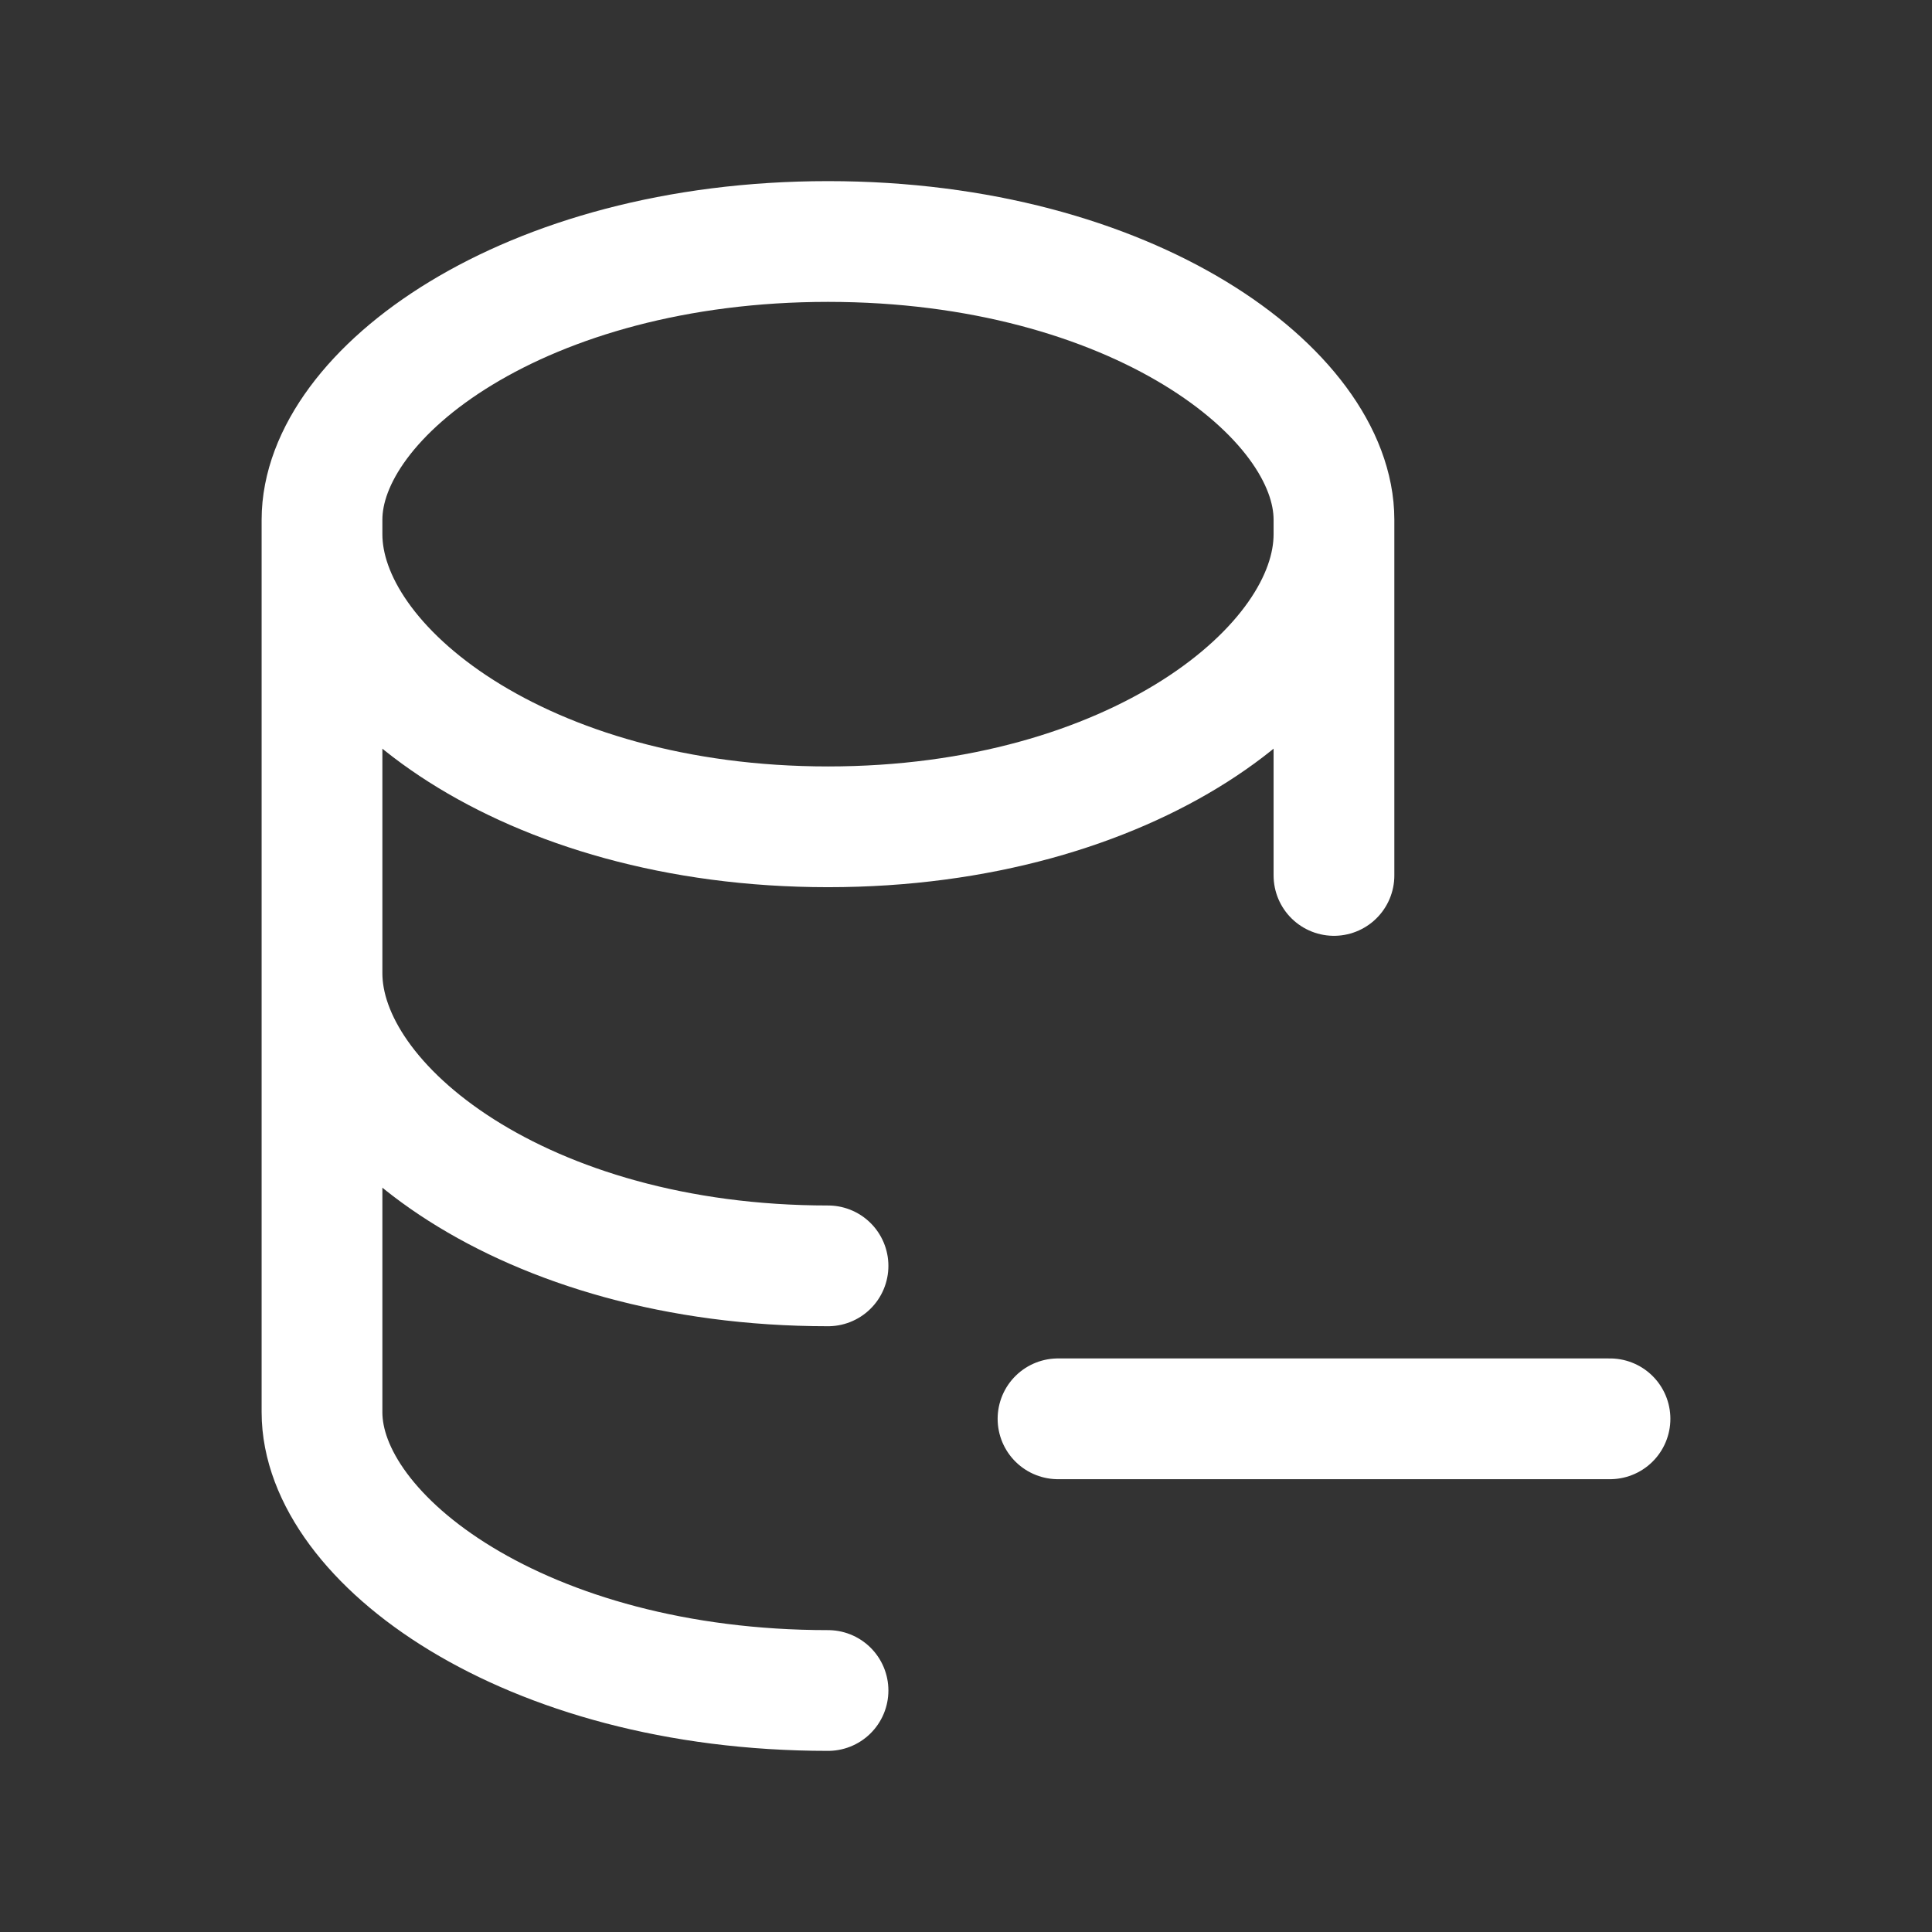 <svg width="24" height="24" viewBox="0 0 24 24" fill="none" xmlns="http://www.w3.org/2000/svg">
    <rect x="0" y="0" width="24" height="24" fill="#333333" stroke="none"/>
    <path d="M10.286 21C6.514 21 4 19.117 4 17.543C4 16.765 4 7.235 4 6.457C4 4.883 6.514 3 10.286 3C14.057 3 16.571 4.883 16.571 6.457V10.875M4 6.636C4 8.309 6.514 10.271 10.286 10.271C14.057 10.271 16.571 8.309 16.571 6.636M4 12.089C4 13.762 6.514 15.725 10.286 15.725M13.143 17.625H20"
          stroke="white" stroke-width="1.5" stroke-linecap="round" stroke-linejoin="round"/>
</svg>
